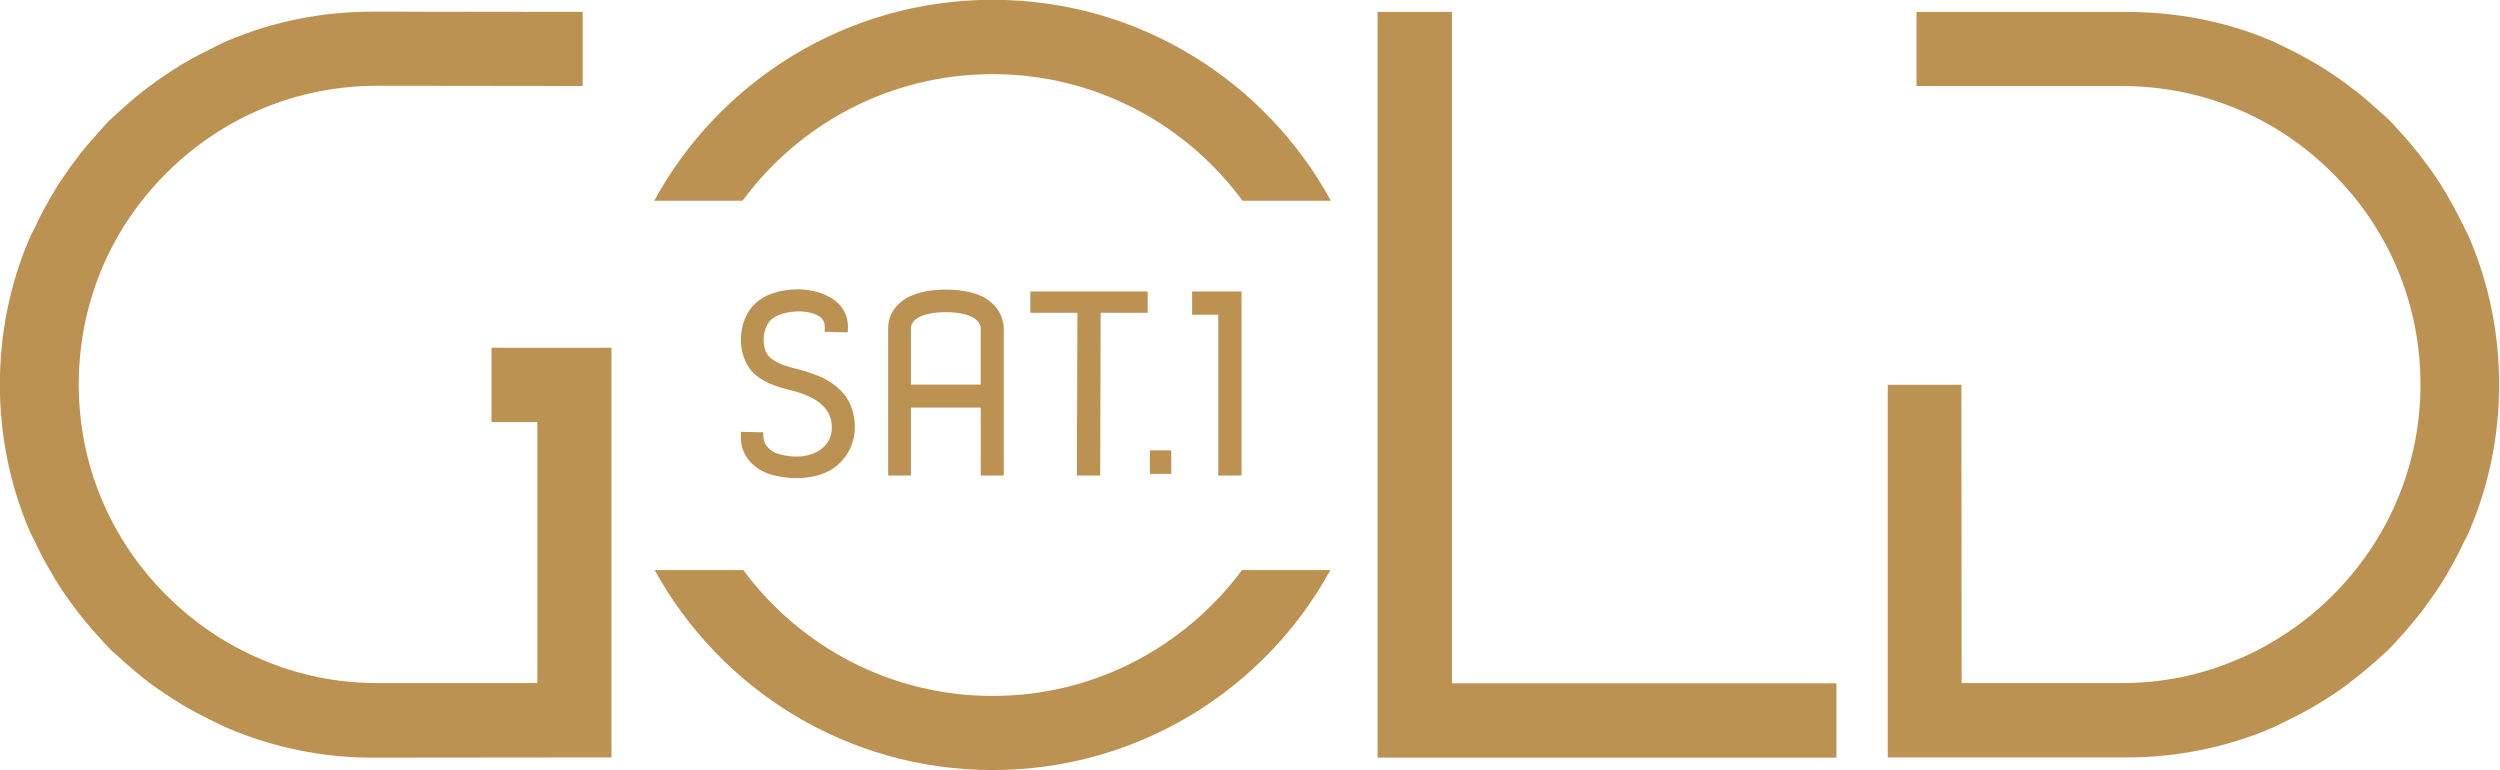 <?xml version="1.0" encoding="UTF-8" standalone="no"?>
<!-- Created with Inkscape (http://www.inkscape.org/) -->
<svg xmlns:rdf="http://www.w3.org/1999/02/22-rdf-syntax-ns#" xmlns="http://www.w3.org/2000/svg" height="184.91" width="600" version="1.1" xmlns:cc="http://creativecommons.org/ns#" xmlns:dc="http://purl.org/dc/elements/1.1/">
 <defs></defs>
 <g transform="translate(-1.941,-87.96)">
  <g fill-rule="nonzero" fill="#bb9252" transform="matrix(1.269,0,0,1.269,-81.346,-48.605)">
   <path d="m436.58,180.39,0.045,56.416,30.319,0c7.546,0,14.867-1.482,21.83-4.447,6.693-2.83,12.756-6.917,17.967-12.083,10.735-10.69,16.664-24.884,16.664-39.931,0-15.092-5.884-29.286-16.574-39.931-10.645-10.69-24.839-16.529-39.886-16.529h-38.853v-14.014h39.617c9.522,0,18.775,1.752,27.489,5.435,0.943,0.404,1.842,0.898,2.785,1.347,0.18,0.09,0.359,0.18,0.584,0.27,1.931,0.943,3.773,1.976,5.57,3.054,0.09,0.045,0.18,0.09,0.225,0.135,1.887,1.123,3.683,2.381,5.435,3.683,0.045,0.045,0.135,0.09,0.18,0.135,1.707,1.258,3.324,2.605,4.896,4.043,0.18,0.135,0.314,0.27,0.449,0.404,0.764,0.674,1.572,1.347,2.291,2.066,0.719,0.719,1.392,1.527,2.066,2.246,0.135,0.18,0.27,0.314,0.449,0.494,1.392,1.572,2.74,3.189,3.998,4.896,0.045,0.045,0.09,0.135,0.135,0.18,1.347,1.752,2.56,3.548,3.683,5.435,0.045,0.045,0.09,0.135,0.135,0.18,1.078,1.842,2.111,3.728,3.054,5.66,0.09,0.135,0.18,0.314,0.27,0.494,0.449,0.988,0.943,1.842,1.347,2.83,3.683,8.714,5.525,17.967,5.525,27.489,0,9.522-1.842,18.73-5.525,27.444-0.404,0.988-0.898,1.887-1.392,2.83-0.045,0.18-0.135,0.359-0.225,0.494-0.943,1.976-1.976,3.818-3.054,5.66-0.045,0.09-0.09,0.135-0.135,0.225-1.123,1.842-2.381,3.638-3.683,5.39-0.045,0.09-0.09,0.135-0.135,0.225-1.258,1.662-2.605,3.279-3.998,4.896-0.18,0.135-0.314,0.27-0.449,0.449-0.674,0.764-1.347,1.527-2.066,2.246-0.719,0.764-1.527,1.392-2.291,2.111-0.135,0.135-0.27,0.27-0.449,0.404-1.572,1.392-3.189,2.74-4.896,3.998-0.045,0.09-0.135,0.135-0.18,0.18-1.752,1.303-3.548,2.515-5.435,3.638-0.045,0.045-0.135,0.09-0.225,0.135-1.797,1.123-3.683,2.111-5.615,3.054-0.18,0.09-0.359,0.18-0.539,0.27-0.943,0.449-1.842,0.943-2.785,1.347-8.714,3.683-17.967,5.525-27.489,5.525h-45.052v-70.475"/>
   <path d="m340.23,109.87-14.059,0,0,141.04,86.779,0,0-14.059-72.72,0"/>
   <path d="m300.53,215.43c-10.735,14.418-27.804,23.806-47.163,23.806s-36.473-9.388-47.163-23.806h-16.754c12.397,22.548,36.338,37.82,63.917,37.82,27.534,0,51.52-15.272,63.872-37.82"/>
   <path d="m206.07,145.58c10.69-14.508,27.848-23.941,47.298-23.941,19.404,0,36.562,9.433,47.253,23.941h16.709c-12.352-22.638-36.383-38-63.962-38-27.624,0-51.654,15.362-64.007,38"/>
   <path d="m158.59,173.38,0,14.059,8.669,0,0,49.364-30.274,0c-7.546,0-14.912-1.482-21.83-4.447-6.737-2.83-12.801-6.917-17.967-12.083-10.78-10.69-16.664-24.884-16.664-39.931,0-15.092,5.839-29.286,16.529-39.931,10.645-10.69,24.839-16.574,39.931-16.574l38.045,0.045h0.808v-14.014l-38.853-0.045h-0.809c-9.522,0-18.775,1.797-27.444,5.48-0.988,0.404-1.887,0.898-2.83,1.347-0.18,0.09-0.404,0.18-0.584,0.314-1.887,0.898-3.773,1.931-5.615,3.009-0.045,0.045-0.135,0.09-0.18,0.135-1.842,1.123-3.683,2.381-5.435,3.683-0.09,0.045-0.135,0.09-0.18,0.135-1.707,1.258-3.324,2.605-4.896,4.043-0.18,0.09-0.314,0.27-0.449,0.404-0.764,0.674-1.572,1.347-2.291,2.066-0.719,0.719-1.347,1.527-2.066,2.246-0.135,0.18-0.27,0.314-0.404,0.494-1.437,1.572-2.785,3.189-4.043,4.896-0.045,0.045-0.09,0.135-0.135,0.18-1.303,1.752-2.56,3.548-3.683,5.435-0.045,0.045-0.09,0.135-0.09,0.18-1.123,1.842-2.156,3.728-3.099,5.66-0.09,0.18-0.18,0.314-0.225,0.539-0.449,0.898-0.988,1.842-1.392,2.785-3.683,8.714-5.525,17.922-5.525,27.489,0,9.477,1.842,18.775,5.525,27.444,0.404,0.943,0.943,1.887,1.392,2.83,0.045,0.18,0.135,0.359,0.225,0.539,0.943,1.887,1.976,3.773,3.099,5.615,0,0.045,0.045,0.135,0.09,0.18,1.123,1.887,2.381,3.728,3.683,5.435,0.045,0.09,0.09,0.135,0.135,0.18,1.258,1.707,2.605,3.324,4.043,4.941l0.404,0.404c0.674,0.764,1.347,1.572,2.066,2.291,0.719,0.764,1.527,1.392,2.291,2.066,0.135,0.18,0.27,0.27,0.449,0.449,1.572,1.392,3.189,2.74,4.896,4.043,0.045,0.045,0.09,0.045,0.18,0.135,1.752,1.303,3.593,2.515,5.435,3.638,0.045,0.045,0.135,0.09,0.18,0.135,1.842,1.123,3.728,2.111,5.66,3.054,0.18,0.09,0.359,0.18,0.539,0.27,0.943,0.449,1.842,0.943,2.83,1.347,8.669,3.683,17.922,5.57,27.444,5.57h0.809l44.288-0.045v-77.482"/>
   <path d="m283.1,197.24,4.043,0,0-4.448-4.043,0,0,4.448z"/>
   <path d="m216.62,177.47c-1.976-0.494-4.402-1.123-5.615-2.515-1.437-1.707-1.213-5.255,0.449-6.872,1.033-0.943,3.099-1.572,5.21-1.572,1.931,0,3.503,0.494,4.357,1.303,0.404,0.449,0.629,0.943,0.584,1.572v0.988l4.357,0.09,0.045-0.988c0-1.752-0.629-3.279-1.797-4.447-1.752-1.707-4.582-2.695-7.771-2.695-3.234,0-6.199,0.988-7.95,2.65-3.414,3.189-3.683,9.612-0.539,12.981,1.707,1.842,4.267,2.74,7.591,3.548,5.031,1.303,7.456,3.593,7.411,7.097-0.045,1.527-0.674,2.875-1.842,3.818-1.976,1.572-4.986,1.976-8.265,1.033-1.347-0.359-2.74-1.572-2.83-3.144l-0.045-0.943-4.222-0.09v0.988c-0.045,3.189,2.021,5.839,5.39,7.007,1.617,0.494,3.414,0.764,5.165,0.764,3.054,0,5.749-0.808,7.591-2.336,2.156-1.842,3.324-4.267,3.414-7.052,0.045-7.501-5.704-9.882-10.69-11.184"/>
   <path d="m237.91,169.75c0-1.078,0.808-1.707,1.303-2.021,1.078-0.674,3.099-1.078,5.3-1.078s4.177,0.404,5.255,1.078c0.494,0.314,1.347,0.988,1.347,2.021v10.6h-13.206v-10.6zm17.518-0.808-0.045-0.225-0.045,0c-0.27-1.887-1.482-3.548-3.279-4.671-1.797-1.078-4.492-1.662-7.546-1.662-3.009,0-5.749,0.584-7.546,1.662-2.156,1.303-3.369,3.324-3.369,5.704v27.804h4.312v-12.846h13.206v12.846h4.357v-27.848"/>
   <path d="m260.5,166.78,8.894,0-0.09,30.543,0,0.225,4.402,0,0.09-30.768,8.894,0,0-4.043-22.189,0"/>
   <path d="m291.09,162.74,0,4.402,4.941,0,0,30.409,4.402,0,0-34.811"/>
  </g>
 </g>
</svg>
